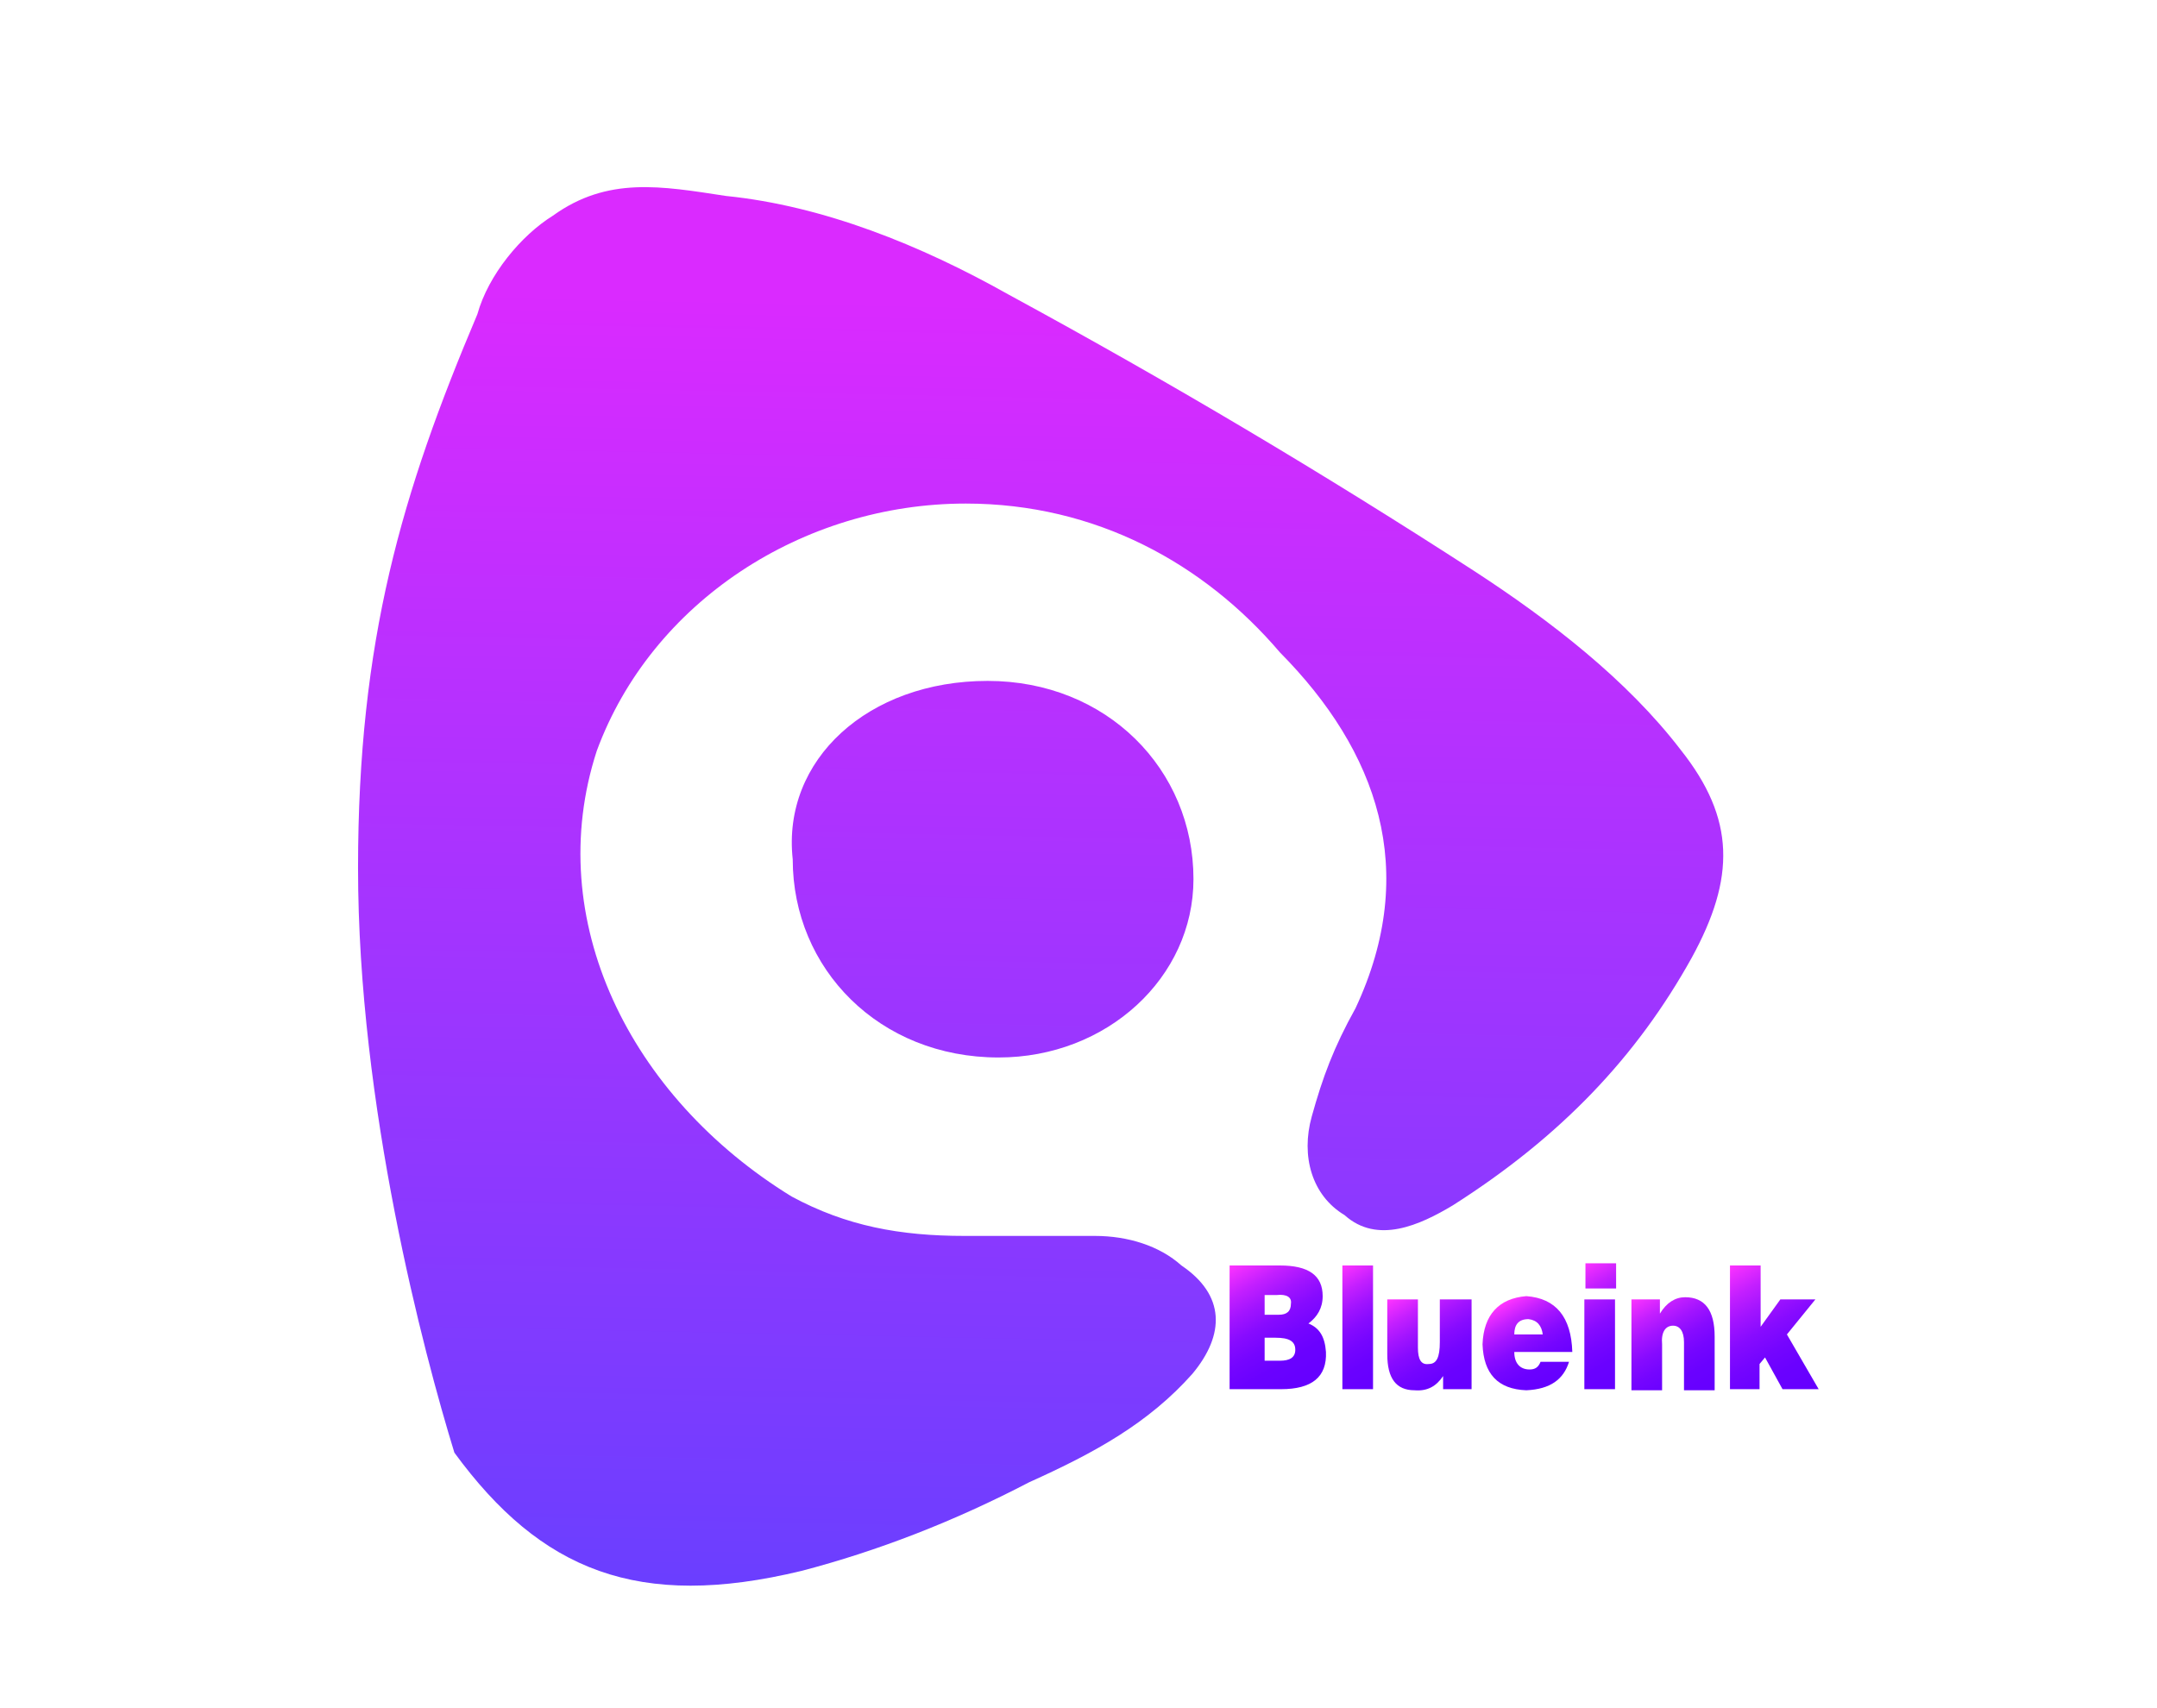 <?xml version="1.0" encoding="utf-8"?>
<!-- Generator: Adobe Illustrator 23.1.0, SVG Export Plug-In . SVG Version: 6.00 Build 0)  -->
<svg version="1.1" id="图层_1" xmlns="http://www.w3.org/2000/svg" xmlns:xlink="http://www.w3.org/1999/xlink" x="0px" y="0px"
	 viewBox="0 0 197 156" style="enable-background:new 0 0 197 156;" xml:space="preserve">
<style type="text/css">
	.st0{fill:url(#SVGID_1_);}
	.st1{fill:url(#SVGID_2_);}
	.st2{fill:url(#SVGID_3_);}
	.st3{fill:url(#SVGID_4_);}
	.st4{fill:url(#SVGID_5_);}
	.st5{fill:url(#SVGID_6_);}
	.st6{fill:url(#SVGID_7_);}
	.st7{fill:url(#SVGID_8_);}
	.st8{fill:url(#SVGID_9_);}
</style>
<g>
	<g>
		
			<linearGradient id="SVGID_1_" gradientUnits="userSpaceOnUse" x1="93.581" y1="-286.149" x2="96.088" y2="-165.767" gradientTransform="matrix(1 0 0 -1 0 -138.003)">
			<stop  offset="0" style="stop-color:#683FFF"/>
			<stop  offset="1" style="stop-color:#DA2AFF"/>
		</linearGradient>
		<path class="st0" d="M32.7,79.3c0-20.8,4-34.3,10.9-50.6c1-3.6,4-7.2,6.9-9c5-3.6,9.9-2.7,15.8-1.8c8.9,0.9,17.8,4.5,25.8,9
			c14.9,8.1,28.7,16.3,42.6,25.3c6.9,4.5,13.9,9.9,18.8,16.3c5,6.3,5,11.7,1,19c-5,9-11.9,16.3-21.8,22.6c-3,1.8-6.9,3.6-9.9,0.9
			c-3-1.8-4-5.4-3-9s2-6.3,4-9.9c5.9-12.6,2-23.5-6.9-32.5C110,51.5,100.1,46,88.2,46c-14.9,0-28.7,9-33.7,22.6
			c-5,15.4,3,31.6,17.8,40.7c5,2.7,9.9,3.6,15.8,3.6c4,0,7.9,0,11.9,0c3,0,5.9,0.9,7.9,2.7c4,2.7,4,6.3,1,9.9
			c-4,4.5-8.9,7.2-14.9,9.9c-6.9,3.6-13.9,6.3-20.8,8.1c-14.9,3.6-23.8,0-31.7-10.8C38.7,123.6,32.7,101,32.7,79.3z"/>
		
			<linearGradient id="SVGID_2_" gradientUnits="userSpaceOnUse" x1="89.212" y1="-286.006" x2="91.72" y2="-165.62" gradientTransform="matrix(1 0 0 -1 0 -138.003)">
			<stop  offset="0" style="stop-color:#683FFF"/>
			<stop  offset="1" style="stop-color:#DA2AFF"/>
		</linearGradient>
		<path class="st1" d="M90.2,62.2c10.9,0,18.8,8.1,18.8,18.1c0,9-7.9,16.3-17.8,16.3c-10.9,0-18.8-8.1-18.8-18.1
			C71.4,69.4,79.3,62.2,90.2,62.2z"/>
	</g>
</g>
<g>
	
		<linearGradient id="SVGID_3_" gradientUnits="userSpaceOnUse" x1="112.642" y1="48.537" x2="119.13" y2="37.298" gradientTransform="matrix(1 0 0 -1 0 163.999)">
		<stop  offset="0" style="stop-color:#FF33FF"/>
		<stop  offset="5.631816e-02" style="stop-color:#EC2DFF"/>
		<stop  offset="0.195" style="stop-color:#C31FFF"/>
		<stop  offset="0.337" style="stop-color:#A214FF"/>
		<stop  offset="0.481" style="stop-color:#870BFF"/>
		<stop  offset="0.629" style="stop-color:#7505FF"/>
		<stop  offset="0.783" style="stop-color:#6A01FF"/>
		<stop  offset="0.95" style="stop-color:#6600FF"/>
	</linearGradient>
	<path class="st2" d="M117,126.9h-4.7v-11.3h4.6c2.6,0,3.9,0.9,3.9,2.8c0,1.1-0.5,1.9-1.3,2.5c1,0.4,1.5,1.2,1.6,2.6
		C121.2,125.8,119.8,126.9,117,126.9z M116.6,118.3h-1.1v1.8h1.3c0.7,0,1.1-0.3,1.1-1C118,118.5,117.5,118.2,116.6,118.3z
		 M116.5,122.2h-1v2.1h1.4c0.9,0,1.4-0.3,1.4-1C118.3,122.5,117.7,122.2,116.5,122.2z"/>
	
		<linearGradient id="SVGID_4_" gradientUnits="userSpaceOnUse" x1="121.222" y1="47.562" x2="126.799" y2="37.903" gradientTransform="matrix(1 0 0 -1 0 163.999)">
		<stop  offset="0" style="stop-color:#FF33FF"/>
		<stop  offset="5.631816e-02" style="stop-color:#EC2DFF"/>
		<stop  offset="0.195" style="stop-color:#C31FFF"/>
		<stop  offset="0.337" style="stop-color:#A214FF"/>
		<stop  offset="0.481" style="stop-color:#870BFF"/>
		<stop  offset="0.629" style="stop-color:#7505FF"/>
		<stop  offset="0.783" style="stop-color:#6A01FF"/>
		<stop  offset="0.95" style="stop-color:#6600FF"/>
	</linearGradient>
	<path class="st3" d="M125.4,126.9h-2.8v-11.3h2.8V126.9z"/>
	
		<linearGradient id="SVGID_5_" gradientUnits="userSpaceOnUse" x1="128.226" y1="46.102" x2="133.687" y2="36.643" gradientTransform="matrix(1 0 0 -1 0 163.999)">
		<stop  offset="0" style="stop-color:#FF33FF"/>
		<stop  offset="5.631816e-02" style="stop-color:#EC2DFF"/>
		<stop  offset="0.195" style="stop-color:#C31FFF"/>
		<stop  offset="0.337" style="stop-color:#A214FF"/>
		<stop  offset="0.481" style="stop-color:#870BFF"/>
		<stop  offset="0.629" style="stop-color:#7505FF"/>
		<stop  offset="0.783" style="stop-color:#6A01FF"/>
		<stop  offset="0.95" style="stop-color:#6600FF"/>
	</linearGradient>
	<path class="st4" d="M134.4,118.7v8.2h-2.6v-1.2c-0.6,0.9-1.4,1.4-2.6,1.3c-1.7,0-2.5-1.1-2.5-3.3v-5h2.8v4.4c0,1.1,0.3,1.6,1,1.5
		c0.7,0,1-0.6,1-2v-3.9H134.4z"/>
	
		<linearGradient id="SVGID_6_" gradientUnits="userSpaceOnUse" x1="137.29" y1="44.889" x2="141.6" y2="37.424" gradientTransform="matrix(1 0 0 -1 0 163.999)">
		<stop  offset="0" style="stop-color:#FF33FF"/>
		<stop  offset="5.631816e-02" style="stop-color:#EC2DFF"/>
		<stop  offset="0.195" style="stop-color:#C31FFF"/>
		<stop  offset="0.337" style="stop-color:#A214FF"/>
		<stop  offset="0.481" style="stop-color:#870BFF"/>
		<stop  offset="0.629" style="stop-color:#7505FF"/>
		<stop  offset="0.783" style="stop-color:#6A01FF"/>
		<stop  offset="0.95" style="stop-color:#6600FF"/>
	</linearGradient>
	<path class="st5" d="M143.6,123.5h-5.3c0,1,0.5,1.6,1.4,1.6c0.5,0,0.8-0.2,1-0.7h2.6c-0.5,1.6-1.7,2.5-3.9,2.6
		c-2.6-0.1-3.9-1.5-4-4.2c0.1-2.7,1.5-4.2,4-4.4C142.1,118.6,143.5,120.3,143.6,123.5z M138.3,121.9h2.6c-0.1-0.8-0.5-1.3-1.3-1.4
		C138.7,120.5,138.3,121,138.3,121.9z"/>
	
		<linearGradient id="SVGID_7_" gradientUnits="userSpaceOnUse" x1="143.283" y1="47.816" x2="148.993" y2="37.926" gradientTransform="matrix(1 0 0 -1 0 163.999)">
		<stop  offset="0" style="stop-color:#FF33FF"/>
		<stop  offset="5.631816e-02" style="stop-color:#EC2DFF"/>
		<stop  offset="0.195" style="stop-color:#C31FFF"/>
		<stop  offset="0.337" style="stop-color:#A214FF"/>
		<stop  offset="0.481" style="stop-color:#870BFF"/>
		<stop  offset="0.629" style="stop-color:#7505FF"/>
		<stop  offset="0.783" style="stop-color:#6A01FF"/>
		<stop  offset="0.95" style="stop-color:#6600FF"/>
	</linearGradient>
	<path class="st6" d="M144.8,117.7v-2.3h2.8v2.3H144.8z M147.5,126.9h-2.8v-8.2h2.8V126.9z"/>
	
		<linearGradient id="SVGID_8_" gradientUnits="userSpaceOnUse" x1="149.656" y1="45.679" x2="155.117" y2="36.22" gradientTransform="matrix(1 0 0 -1 0 163.999)">
		<stop  offset="0" style="stop-color:#FF33FF"/>
		<stop  offset="5.631816e-02" style="stop-color:#EC2DFF"/>
		<stop  offset="0.195" style="stop-color:#C31FFF"/>
		<stop  offset="0.337" style="stop-color:#A214FF"/>
		<stop  offset="0.481" style="stop-color:#870BFF"/>
		<stop  offset="0.629" style="stop-color:#7505FF"/>
		<stop  offset="0.783" style="stop-color:#6A01FF"/>
		<stop  offset="0.95" style="stop-color:#6600FF"/>
	</linearGradient>
	<path class="st7" d="M149,126.9v-8.2h2.6v1.3c0.6-1,1.4-1.5,2.3-1.5c1.8,0,2.7,1.2,2.7,3.6v4.9h-2.8v-4.4c0-1-0.4-1.5-1-1.5
		c-0.7,0-1.1,0.6-1,1.7v4.2H149V126.9z"/>
	
		<linearGradient id="SVGID_9_" gradientUnits="userSpaceOnUse" x1="157.807" y1="48.289" x2="164.713" y2="36.327" gradientTransform="matrix(1 0 0 -1 0 163.999)">
		<stop  offset="0" style="stop-color:#FF33FF"/>
		<stop  offset="5.631816e-02" style="stop-color:#EC2DFF"/>
		<stop  offset="0.195" style="stop-color:#C31FFF"/>
		<stop  offset="0.337" style="stop-color:#A214FF"/>
		<stop  offset="0.481" style="stop-color:#870BFF"/>
		<stop  offset="0.629" style="stop-color:#7505FF"/>
		<stop  offset="0.783" style="stop-color:#6A01FF"/>
		<stop  offset="0.95" style="stop-color:#6600FF"/>
	</linearGradient>
	<path class="st8" d="M161.2,124l-0.5,0.6v2.3H158v-11.3h2.8v5.6l1.8-2.5h3.2l-2.6,3.2l2.9,5h-3.3L161.2,124z"/>
</g>
</svg>
